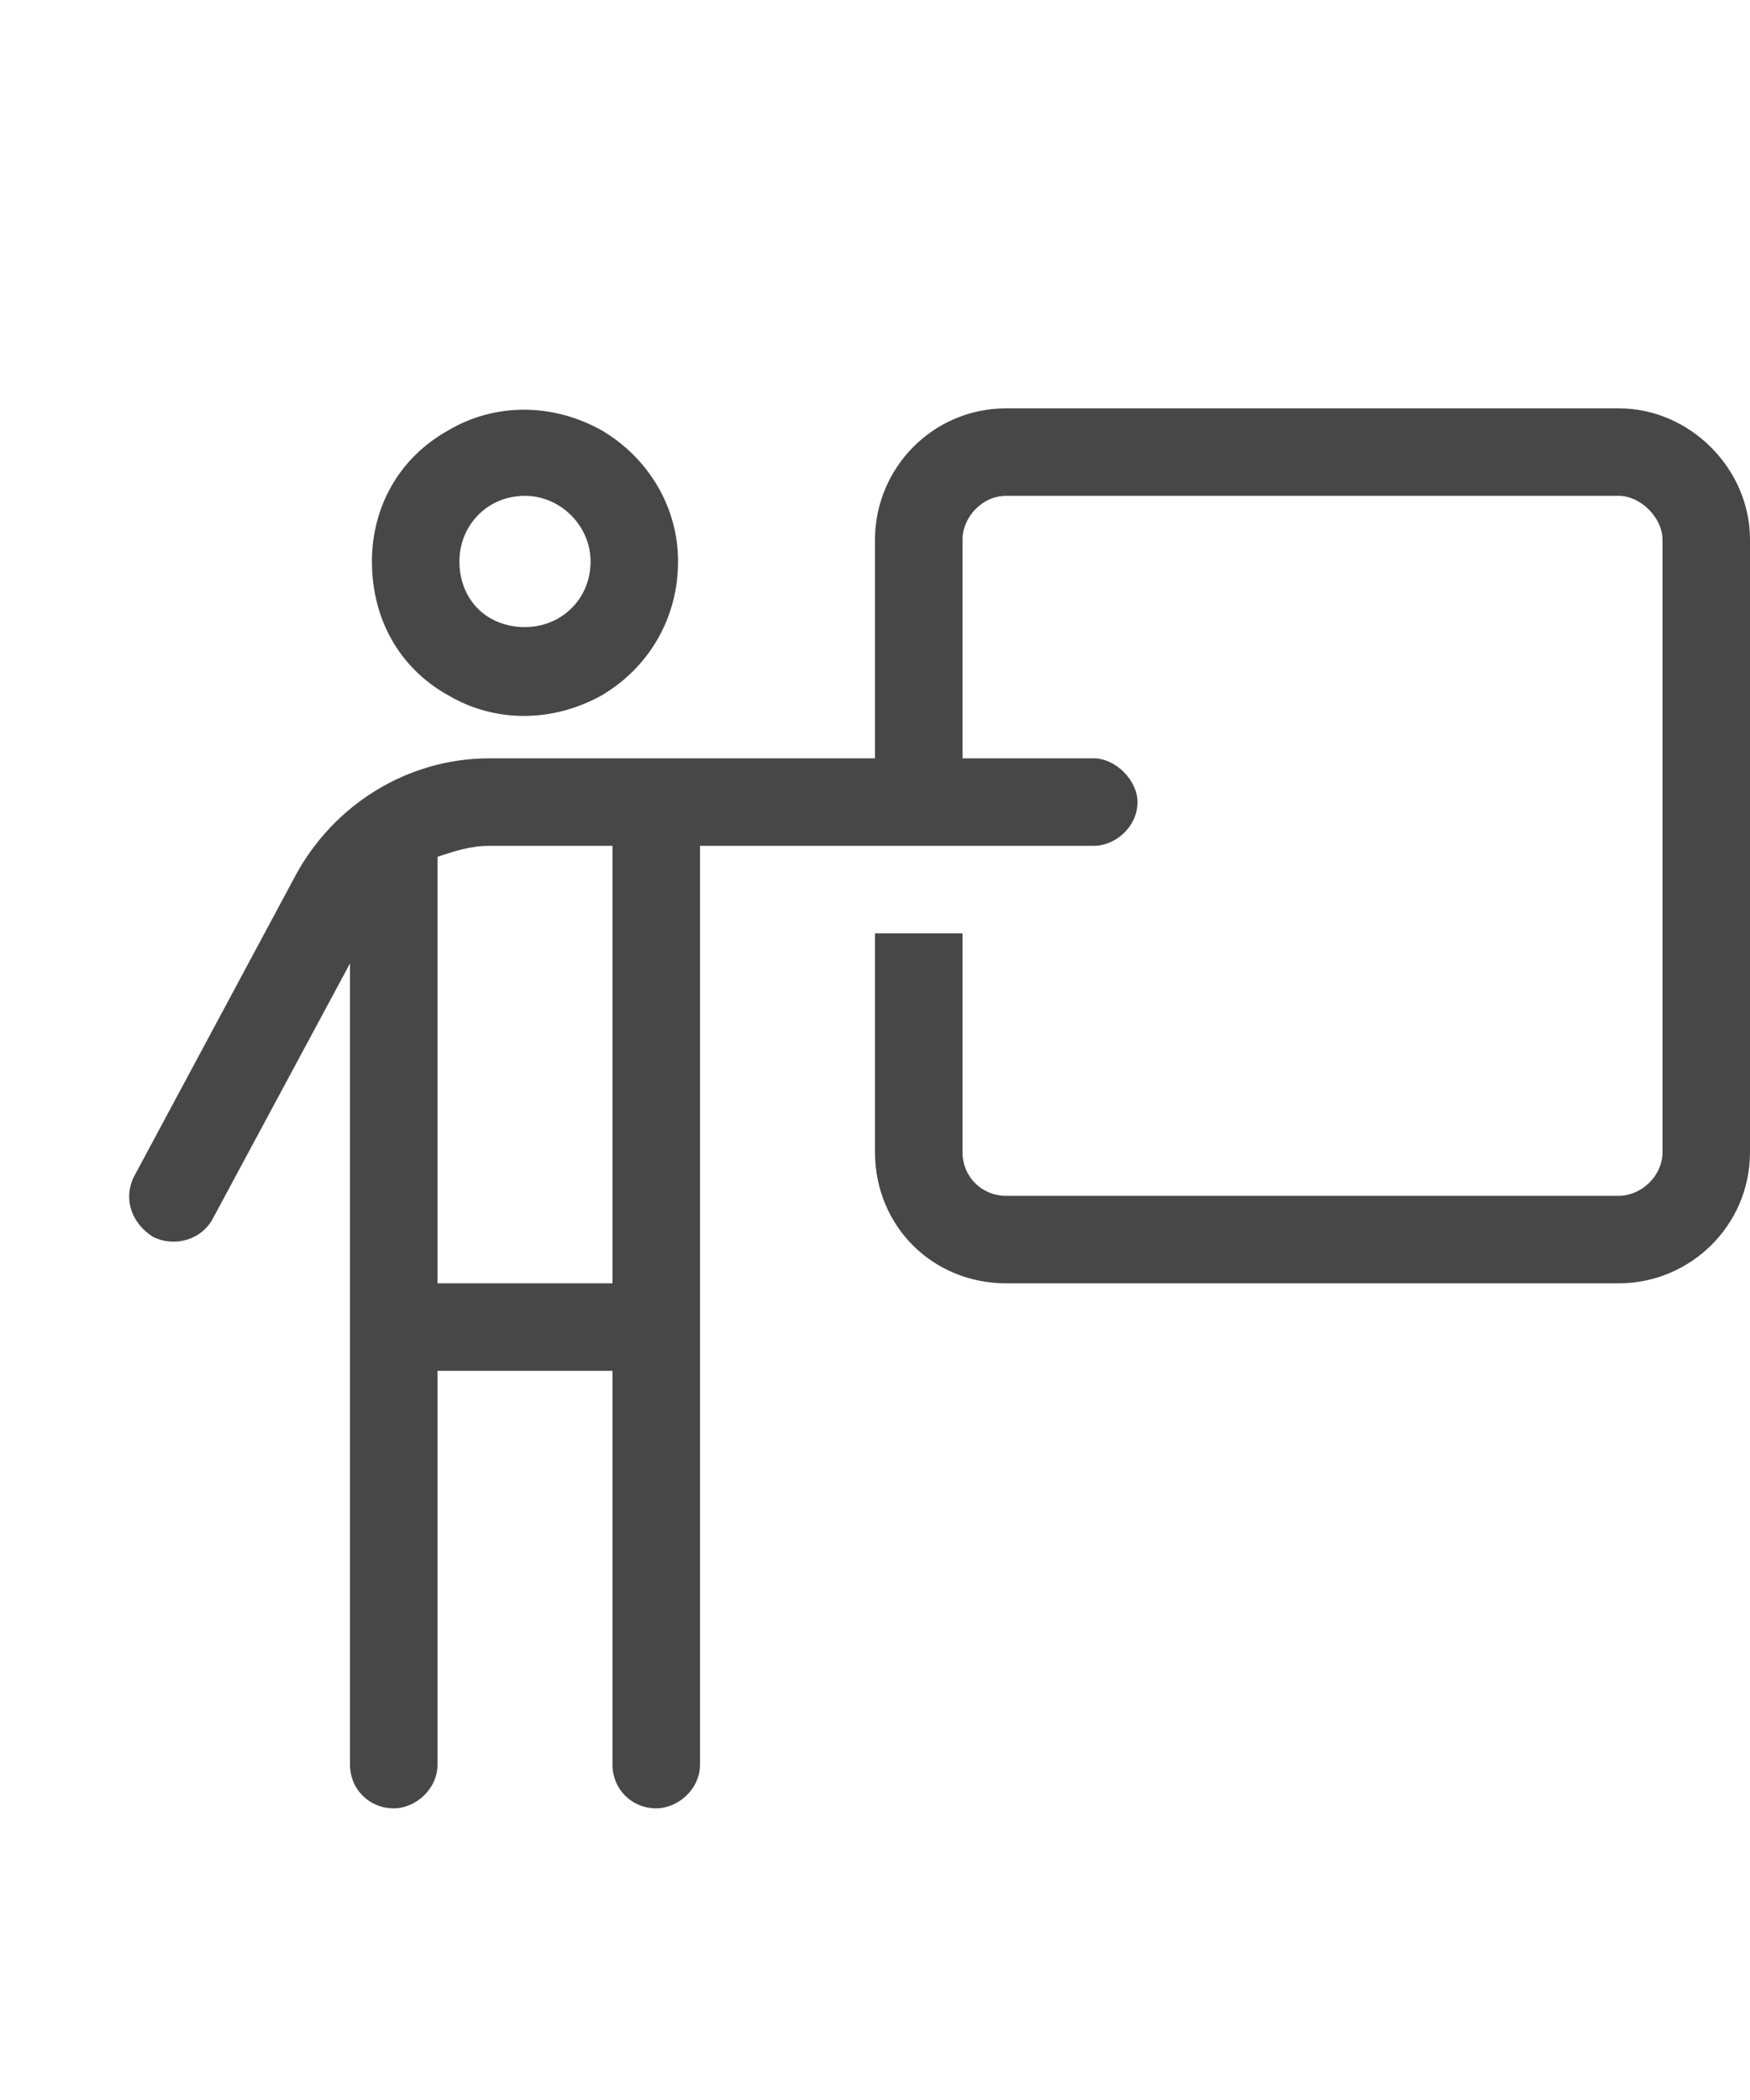 <svg width="15" height="18" viewBox="0 0 15 18" fill="none" xmlns="http://www.w3.org/2000/svg">
<g id="label-paired / caption / person-chalkboard-caption / regular" clip-path="url(#clip0_2556_10132)">
<path id="icon" d="M3.938 4.812C3.938 5.141 4.172 5.375 4.5 5.375C4.805 5.375 5.062 5.141 5.062 4.812C5.062 4.508 4.805 4.25 4.5 4.25C4.172 4.25 3.938 4.508 3.938 4.812ZM5.812 4.812C5.812 5.305 5.555 5.727 5.156 5.961C4.734 6.195 4.242 6.195 3.844 5.961C3.422 5.727 3.188 5.305 3.188 4.812C3.188 4.344 3.422 3.922 3.844 3.688C4.242 3.453 4.734 3.453 5.156 3.688C5.555 3.922 5.812 4.344 5.812 4.812ZM4.195 7.25C4.031 7.25 3.891 7.297 3.75 7.344V11H5.25V7.25H4.195ZM3.75 15.125C3.75 15.336 3.562 15.5 3.375 15.5C3.164 15.5 3 15.336 3 15.125V8.258L1.828 10.438C1.734 10.625 1.5 10.695 1.312 10.602C1.125 10.484 1.055 10.273 1.148 10.086L2.531 7.508C2.859 6.898 3.492 6.5 4.195 6.5H5.695H7.5V4.625C7.5 4.016 7.992 3.5 8.625 3.5H13.875C14.484 3.5 15 4.016 15 4.625V9.875C15 10.508 14.484 11 13.875 11H8.625C7.992 11 7.5 10.508 7.5 9.875V8H8.25V9.875C8.25 10.086 8.414 10.25 8.625 10.25H13.875C14.062 10.25 14.25 10.086 14.25 9.875V4.625C14.25 4.438 14.062 4.25 13.875 4.25H8.625C8.414 4.25 8.25 4.438 8.25 4.625V6.5H9.375C9.562 6.5 9.75 6.688 9.75 6.875C9.75 7.086 9.562 7.25 9.375 7.25H6V15.125C6 15.336 5.812 15.5 5.625 15.5C5.414 15.5 5.25 15.336 5.25 15.125V11.75H3.75V15.125Z" fill="black" fill-opacity="0.72"/>
</g>
<defs>
<clipPath id="clip0_2556_10132">
<rect width="15" height="18" fill="white"/>
</clipPath>
</defs>
</svg>
